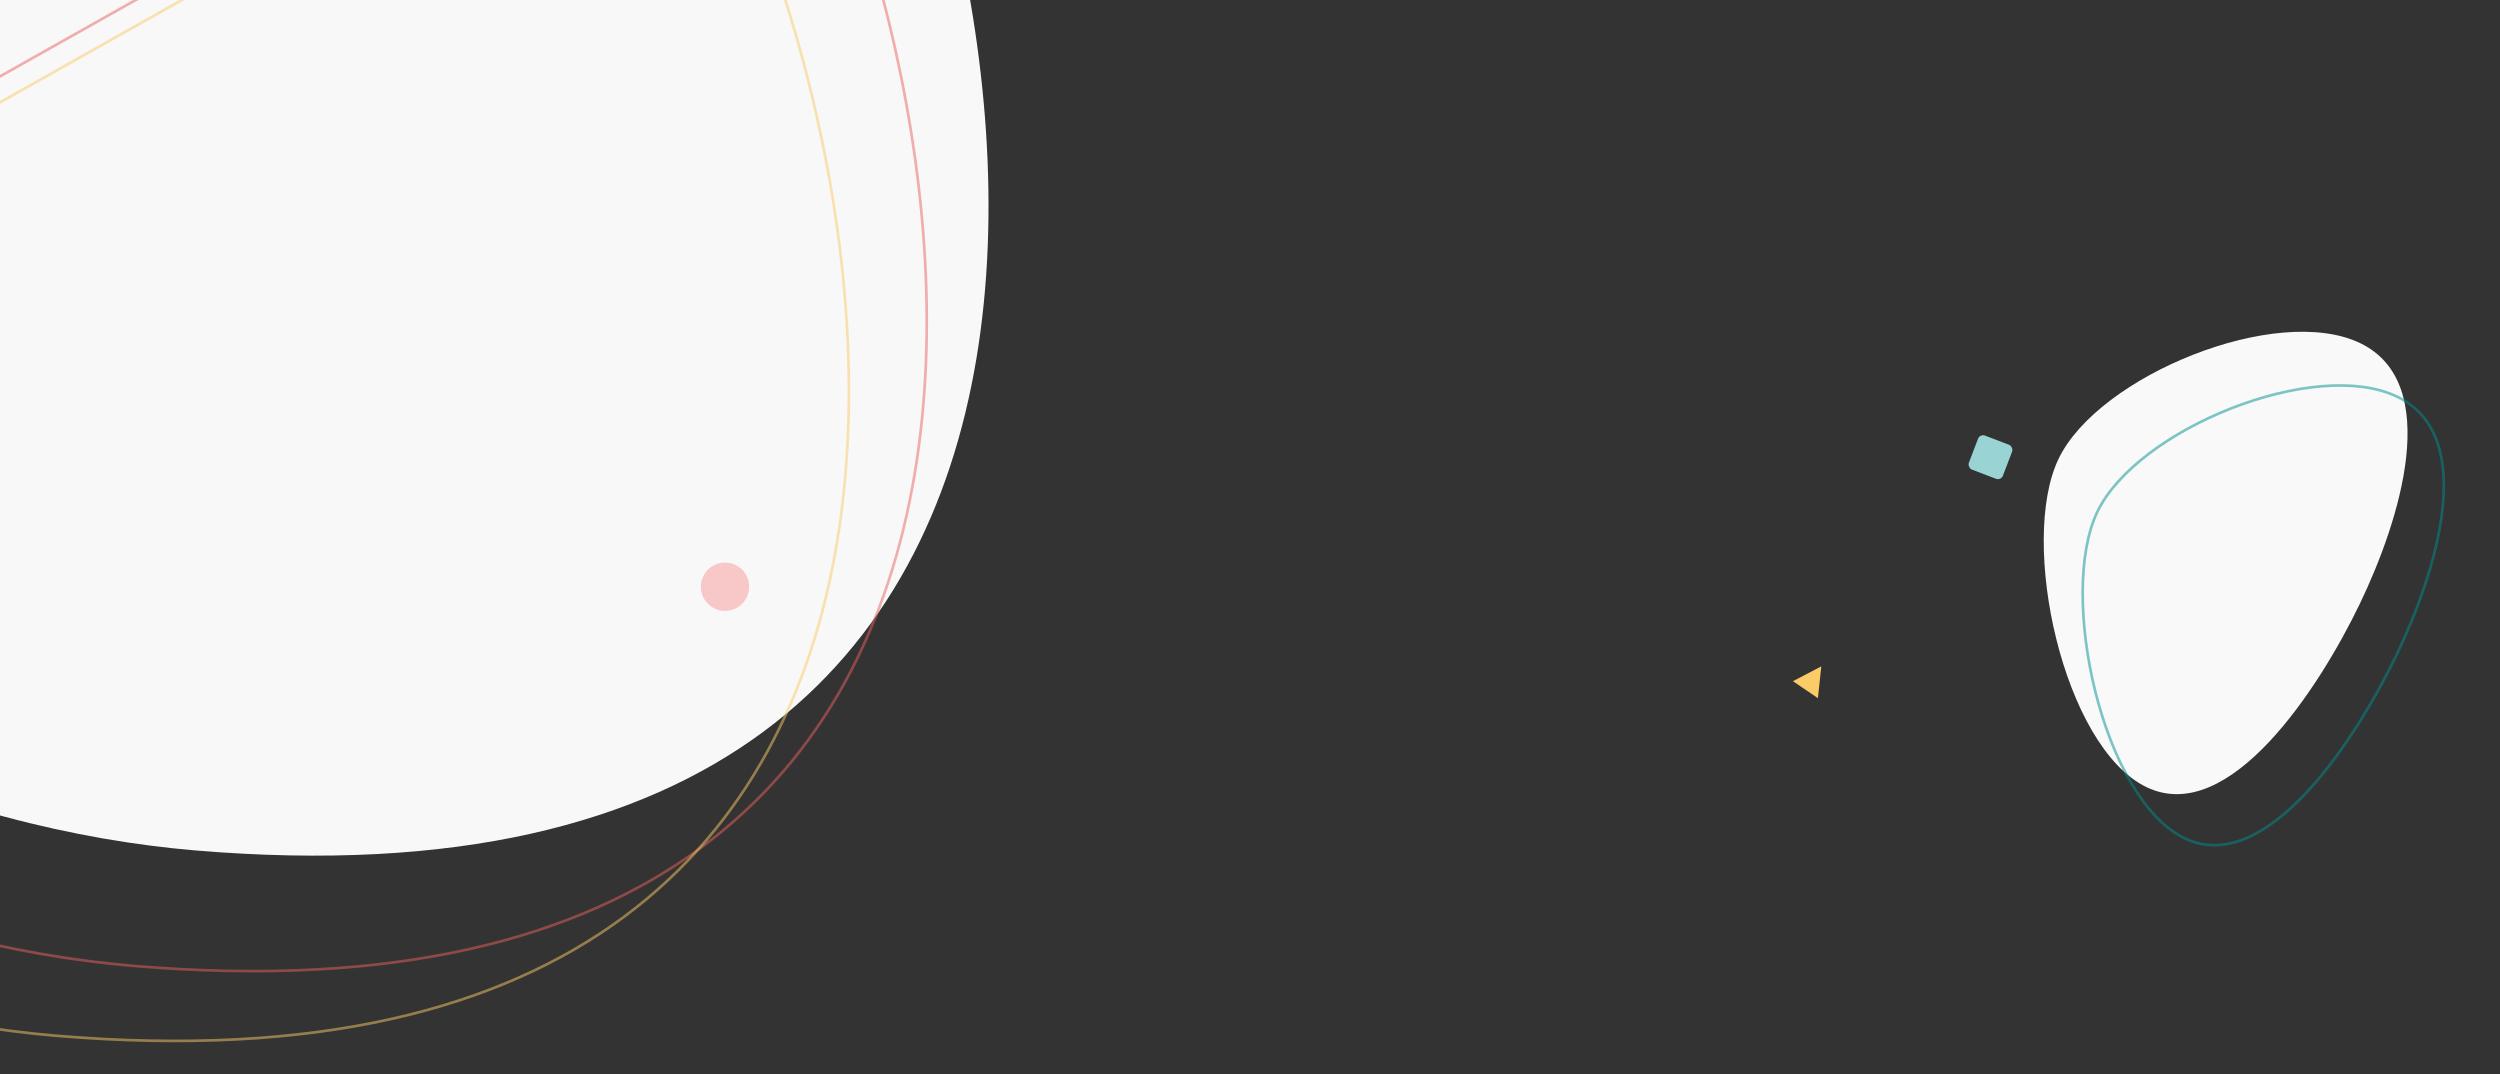 <svg xmlns="http://www.w3.org/2000/svg" width="1862" height="800" fill="none" viewBox="0 0 1862 800"><rect x="0" y="0" width="1862" height="800" fill="#333333" stroke="none"/><path fill="#F8F8F8" d="M145.218 633.372C924.426 699.302 767.357 -84.427 596.987 -339.295L-504.403 280.76C-274.882 537.132 -27.973 618.718 145.218 633.372Z"/><path stroke="#EB6161" stroke-width="2" d="M99.218 719.372C878.426 785.302 721.357 1.573 550.987 -253.295L-550.403 366.76C-320.882 623.132 -73.973 704.718 99.218 719.372Z" opacity=".5"/><path stroke="#FBCB67" stroke-width="2" d="M41.218 771.372C820.426 837.302 663.357 53.572 492.987 -201.295L-608.403 418.76C-378.882 675.132 -131.973 756.718 41.218 771.372Z" opacity=".5"/><path fill="#F9F9F9" d="M1757.62 449.652C1727.81 511.613 1660.65 616.061 1598.69 586.25C1536.73 556.44 1503.43 403.659 1533.24 341.698C1563.05 279.736 1695.84 225.725 1757.8 255.536C1819.76 285.347 1787.43 387.691 1757.62 449.652Z"/><path stroke="#009191" stroke-width="2" d="M1784.72 488.218C1769.84 519.155 1745.65 560.655 1717.48 590.681C1703.4 605.696 1688.37 617.784 1673.08 624.276C1657.81 630.755 1642.3 631.653 1627.12 624.349C1611.88 617.019 1598.31 602.072 1586.99 582.672C1575.68 563.288 1566.67 539.553 1560.52 514.789C1554.37 490.027 1551.08 464.272 1551.18 440.861C1551.28 417.433 1554.78 396.434 1562.14 381.131C1569.5 365.836 1583.26 350.957 1600.8 337.701C1618.32 324.451 1639.57 312.865 1661.83 304.133C1684.09 295.401 1707.33 289.535 1728.85 287.705C1750.38 285.874 1770.1 288.09 1785.37 295.437C1815.75 310.055 1823.18 342.491 1819.13 379.429C1815.09 416.323 1799.61 457.281 1784.72 488.218Z" opacity=".5"/><rect width="27.136" height="27.136" x="1474.68" y="323" fill="#99D3D3" rx="4" transform="rotate(20.898 1474.68 323)"/><circle cx="540" cy="437" r="18" fill="#F8C8C8"/><path fill="#FBCB67" d="M1356.5 496.316L1353.99 520.011L1335.38 507.339L1356.5 496.316Z"/></svg>